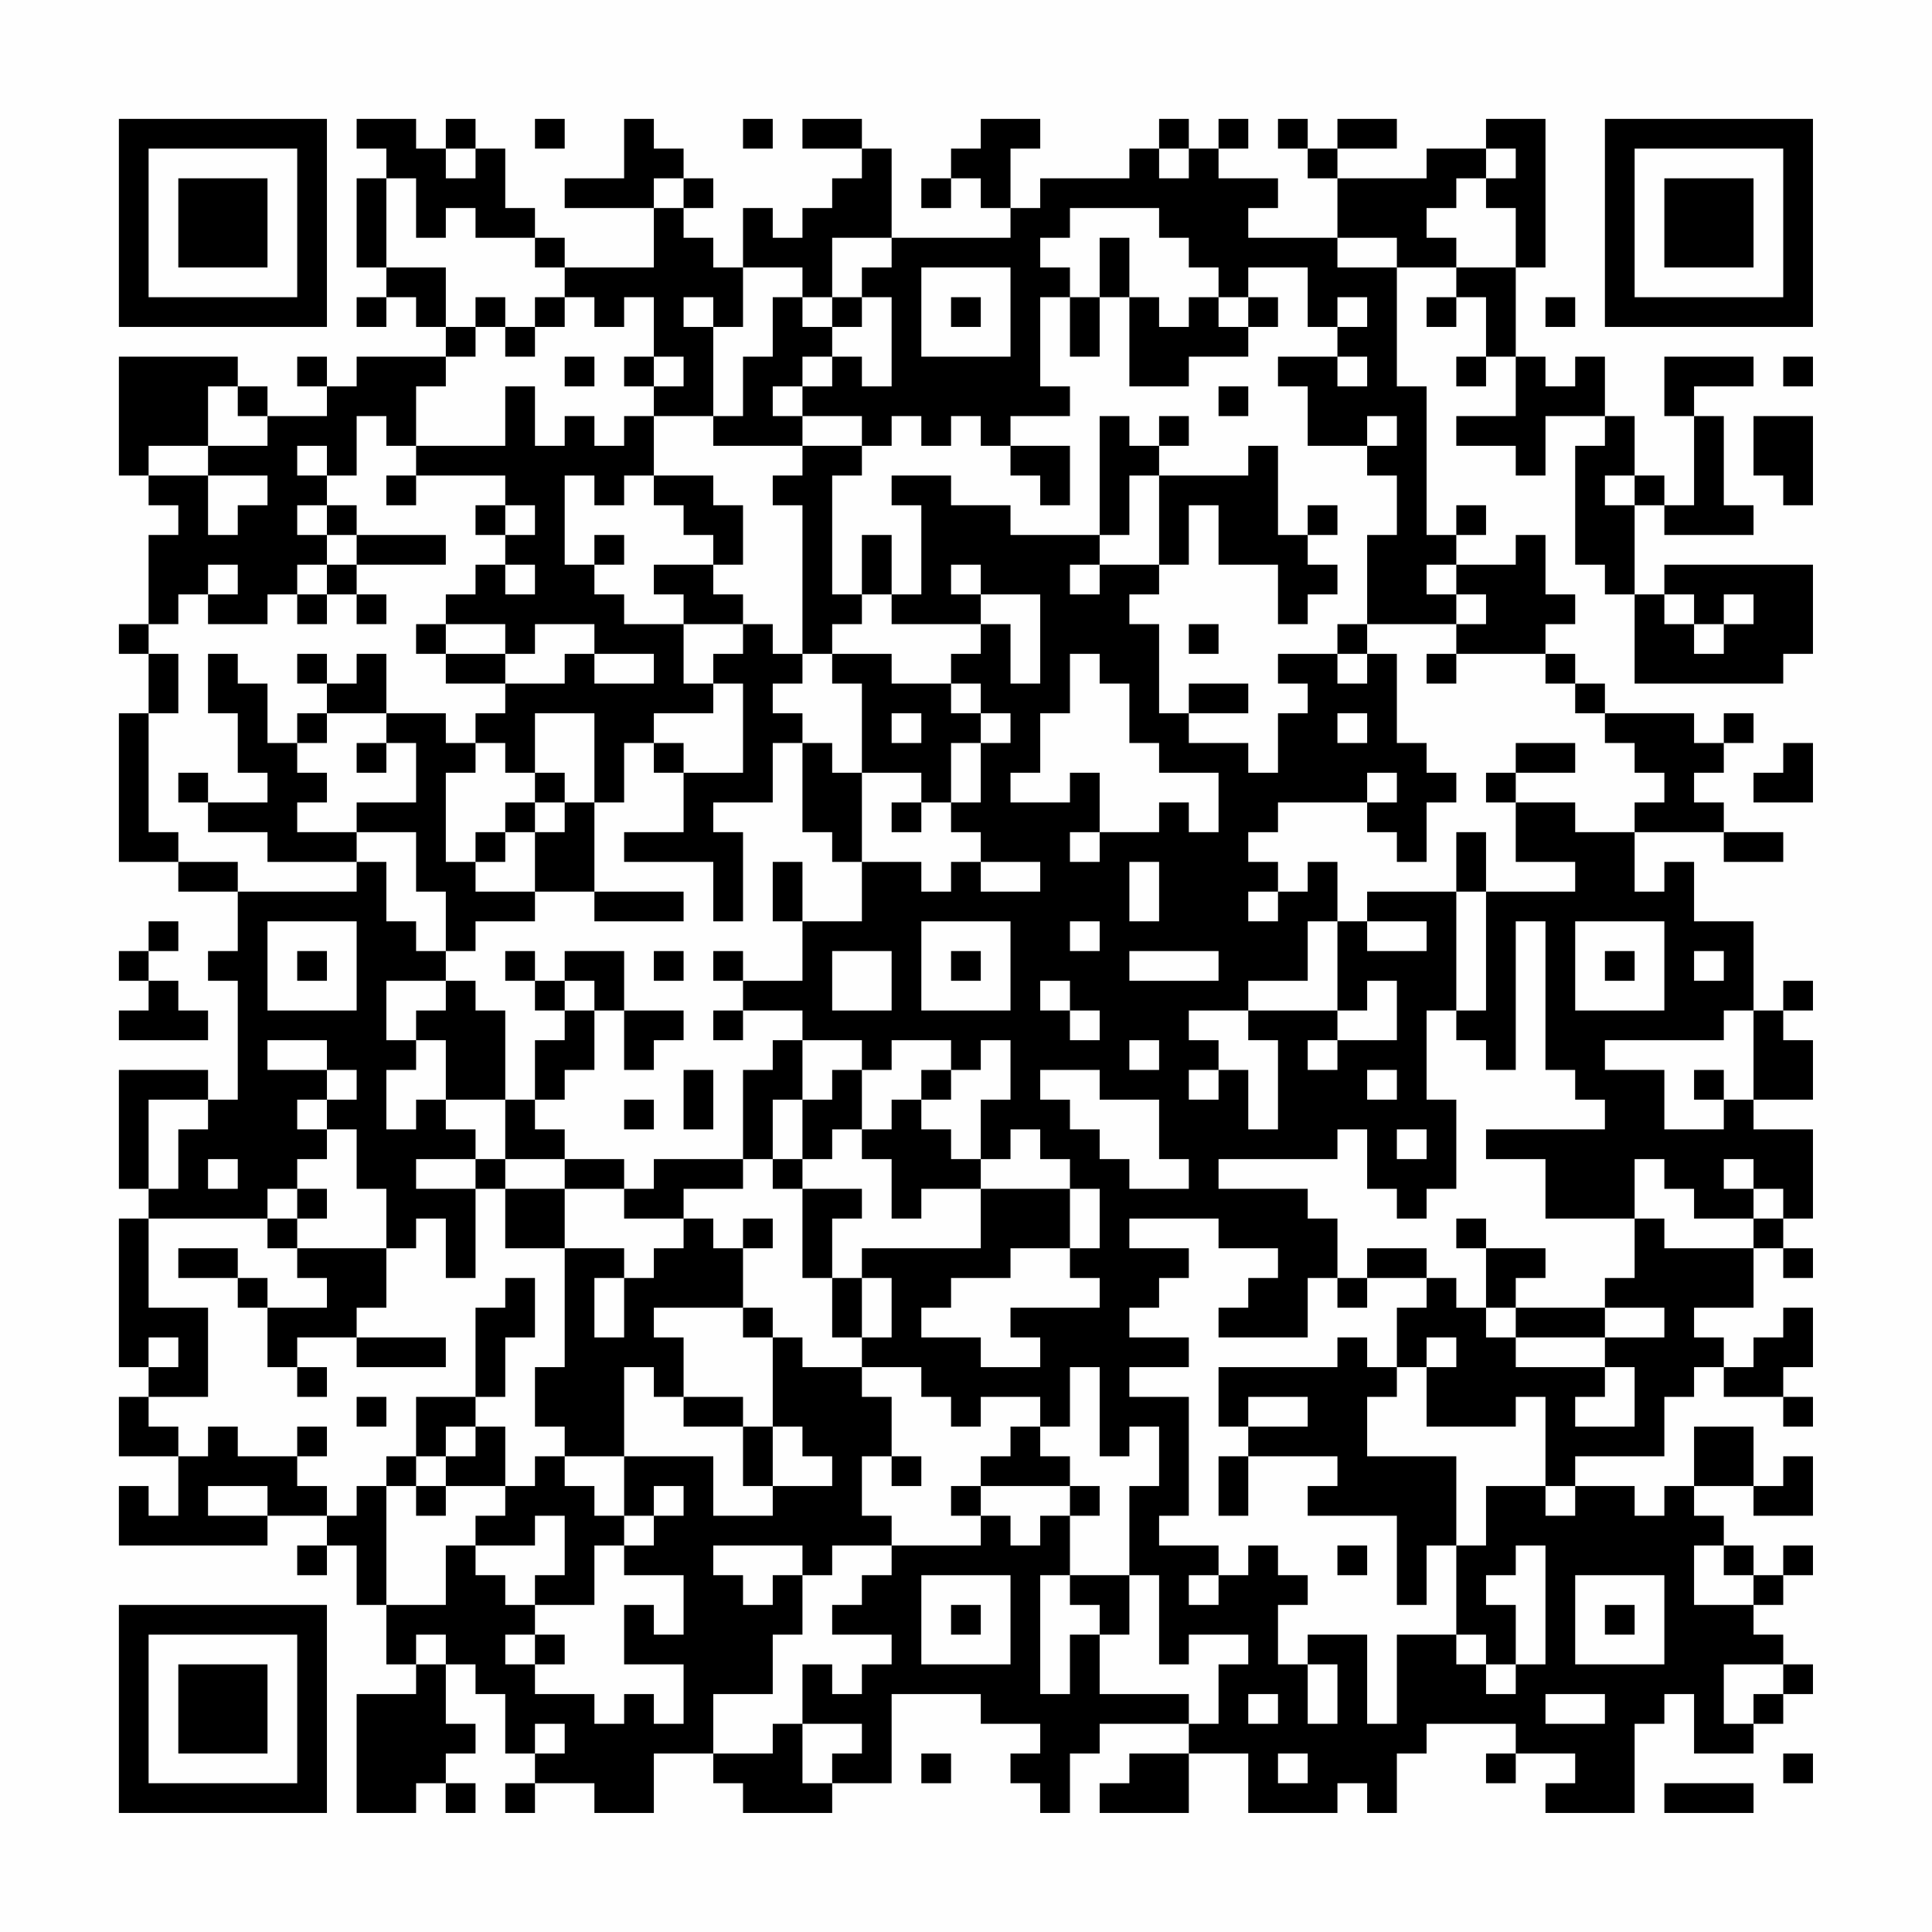<?xml version="1.0" encoding="UTF-8"?>
<svg xmlns="http://www.w3.org/2000/svg" version="1.1" width="300" height="300" viewBox="0 0 300 300"><rect x="0" y="0" width="300" height="300" fill="#fefefe"/><g transform="scale(4.615)"><g transform="translate(4,4)"><path fill-rule="evenodd" d="M8 0L8 1L9 1L9 2L8 2L8 5L9 5L9 6L8 6L8 7L9 7L9 6L10 6L10 7L11 7L11 8L8 8L8 9L7 9L7 8L6 8L6 9L7 9L7 10L5 10L5 9L4 9L4 8L0 8L0 12L1 12L1 13L2 13L2 14L1 14L1 17L0 17L0 18L1 18L1 20L0 20L0 25L2 25L2 26L4 26L4 28L3 28L3 29L4 29L4 33L3 33L3 32L0 32L0 36L1 36L1 37L0 37L0 42L1 42L1 43L0 43L0 45L2 45L2 47L1 47L1 46L0 46L0 48L5 48L5 47L7 47L7 48L6 48L6 49L7 49L7 48L8 48L8 50L9 50L9 52L10 52L10 53L8 53L8 57L10 57L10 56L11 56L11 57L12 57L12 56L11 56L11 55L12 55L12 54L11 54L11 52L12 52L12 53L13 53L13 55L14 55L14 56L13 56L13 57L14 57L14 56L16 56L16 57L18 57L18 55L20 55L20 56L21 56L21 57L24 57L24 56L26 56L26 53L29 53L29 54L31 54L31 55L30 55L30 56L31 56L31 57L32 57L32 55L33 55L33 54L36 54L36 55L34 55L34 56L33 56L33 57L36 57L36 55L38 55L38 57L41 57L41 56L42 56L42 57L43 57L43 55L44 55L44 54L47 54L47 55L46 55L46 56L47 56L47 55L49 55L49 56L48 56L48 57L51 57L51 54L52 54L52 53L53 53L53 55L55 55L55 54L56 54L56 53L57 53L57 52L56 52L56 51L55 51L55 50L56 50L56 49L57 49L57 48L56 48L56 49L55 49L55 48L54 48L54 47L53 47L53 46L55 46L55 47L57 47L57 45L56 45L56 46L55 46L55 44L53 44L53 46L52 46L52 47L51 47L51 46L49 46L49 45L52 45L52 43L53 43L53 42L54 42L54 43L56 43L56 44L57 44L57 43L56 43L56 42L57 42L57 40L56 40L56 41L55 41L55 42L54 42L54 41L53 41L53 40L55 40L55 38L56 38L56 39L57 39L57 38L56 38L56 37L57 37L57 34L55 34L55 33L57 33L57 31L56 31L56 30L57 30L57 29L56 29L56 30L55 30L55 27L53 27L53 25L52 25L52 26L51 26L51 24L54 24L54 25L56 25L56 24L54 24L54 23L53 23L53 22L54 22L54 21L55 21L55 20L54 20L54 21L53 21L53 20L50 20L50 19L49 19L49 18L48 18L48 17L49 17L49 16L48 16L48 14L47 14L47 15L45 15L45 14L46 14L46 13L45 13L45 14L44 14L44 9L43 9L43 5L45 5L45 6L44 6L44 7L45 7L45 6L46 6L46 8L45 8L45 9L46 9L46 8L47 8L47 10L45 10L45 11L47 11L47 12L48 12L48 10L50 10L50 11L49 11L49 15L50 15L50 16L51 16L51 19L56 19L56 18L57 18L57 15L52 15L52 16L51 16L51 13L52 13L52 14L55 14L55 13L54 13L54 10L53 10L53 9L55 9L55 8L52 8L52 10L53 10L53 13L52 13L52 12L51 12L51 10L50 10L50 8L49 8L49 9L48 9L48 8L47 8L47 5L48 5L48 0L46 0L46 1L44 1L44 2L41 2L41 1L43 1L43 0L41 0L41 1L40 1L40 0L39 0L39 1L40 1L40 2L41 2L41 4L38 4L38 3L39 3L39 2L37 2L37 1L38 1L38 0L37 0L37 1L36 1L36 0L35 0L35 1L34 1L34 2L31 2L31 3L30 3L30 1L31 1L31 0L29 0L29 1L28 1L28 2L27 2L27 3L28 3L28 2L29 2L29 3L30 3L30 4L26 4L26 1L25 1L25 0L23 0L23 1L25 1L25 2L24 2L24 3L23 3L23 4L22 4L22 3L21 3L21 5L20 5L20 4L19 4L19 3L20 3L20 2L19 2L19 1L18 1L18 0L17 0L17 2L15 2L15 3L18 3L18 5L15 5L15 4L14 4L14 3L13 3L13 1L12 1L12 0L11 0L11 1L10 1L10 0ZM14 0L14 1L15 1L15 0ZM21 0L21 1L22 1L22 0ZM11 1L11 2L12 2L12 1ZM35 1L35 2L36 2L36 1ZM46 1L46 2L45 2L45 3L44 3L44 4L45 4L45 5L47 5L47 3L46 3L46 2L47 2L47 1ZM9 2L9 5L11 5L11 7L12 7L12 8L11 8L11 9L10 9L10 11L9 11L9 10L8 10L8 12L7 12L7 11L6 11L6 12L7 12L7 13L6 13L6 14L7 14L7 15L6 15L6 16L5 16L5 17L3 17L3 16L4 16L4 15L3 15L3 16L2 16L2 17L1 17L1 18L2 18L2 20L1 20L1 24L2 24L2 25L4 25L4 26L8 26L8 25L9 25L9 27L10 27L10 28L11 28L11 29L9 29L9 31L10 31L10 32L9 32L9 34L10 34L10 33L11 33L11 34L12 34L12 35L10 35L10 36L12 36L12 39L11 39L11 37L10 37L10 38L9 38L9 36L8 36L8 34L7 34L7 33L8 33L8 32L7 32L7 31L5 31L5 32L7 32L7 33L6 33L6 34L7 34L7 35L6 35L6 36L5 36L5 37L1 37L1 40L3 40L3 43L1 43L1 44L2 44L2 45L3 45L3 44L4 44L4 45L6 45L6 46L7 46L7 47L8 47L8 46L9 46L9 50L11 50L11 48L12 48L12 49L13 49L13 50L14 50L14 51L13 51L13 52L14 52L14 53L16 53L16 54L17 54L17 53L18 53L18 54L19 54L19 52L17 52L17 50L18 50L18 51L19 51L19 49L17 49L17 48L18 48L18 47L19 47L19 46L18 46L18 47L17 47L17 45L20 45L20 47L22 47L22 46L24 46L24 45L23 45L23 44L22 44L22 41L23 41L23 42L25 42L25 43L26 43L26 45L25 45L25 47L26 47L26 48L24 48L24 49L23 49L23 48L20 48L20 49L21 49L21 50L22 50L22 49L23 49L23 51L22 51L22 53L20 53L20 55L22 55L22 54L23 54L23 56L24 56L24 55L25 55L25 54L23 54L23 52L24 52L24 53L25 53L25 52L26 52L26 51L24 51L24 50L25 50L25 49L26 49L26 48L29 48L29 47L30 47L30 48L31 48L31 47L32 47L32 49L31 49L31 53L32 53L32 51L33 51L33 53L36 53L36 54L37 54L37 52L38 52L38 51L36 51L36 52L35 52L35 49L34 49L34 46L35 46L35 44L34 44L34 45L33 45L33 42L32 42L32 44L31 44L31 43L29 43L29 44L28 44L28 43L27 43L27 42L25 42L25 41L26 41L26 39L25 39L25 38L29 38L29 36L32 36L32 38L30 38L30 39L28 39L28 40L27 40L27 41L29 41L29 42L31 42L31 41L30 41L30 40L33 40L33 39L32 39L32 38L33 38L33 36L32 36L32 35L31 35L31 34L30 34L30 35L29 35L29 33L30 33L30 31L29 31L29 32L28 32L28 31L26 31L26 32L25 32L25 31L23 31L23 30L21 30L21 29L23 29L23 27L25 27L25 25L27 25L27 26L28 26L28 25L29 25L29 26L31 26L31 25L29 25L29 24L28 24L28 23L29 23L29 21L30 21L30 20L29 20L29 19L28 19L28 18L29 18L29 17L30 17L30 19L31 19L31 16L29 16L29 15L28 15L28 16L29 16L29 17L26 17L26 16L27 16L27 13L26 13L26 12L28 12L28 13L30 13L30 14L33 14L33 15L32 15L32 16L33 16L33 15L35 15L35 16L34 16L34 17L35 17L35 20L36 20L36 21L38 21L38 22L39 22L39 20L40 20L40 19L39 19L39 18L41 18L41 19L42 19L42 18L43 18L43 21L44 21L44 22L45 22L45 23L44 23L44 25L43 25L43 24L42 24L42 23L43 23L43 22L42 22L42 23L39 23L39 24L38 24L38 25L39 25L39 26L38 26L38 27L39 27L39 26L40 26L40 25L41 25L41 27L40 27L40 29L38 29L38 30L36 30L36 31L37 31L37 32L36 32L36 33L37 33L37 32L38 32L38 34L39 34L39 31L38 31L38 30L41 30L41 31L40 31L40 32L41 32L41 31L43 31L43 29L42 29L42 30L41 30L41 27L42 27L42 28L44 28L44 27L42 27L42 26L45 26L45 30L44 30L44 33L45 33L45 36L44 36L44 37L43 37L43 36L42 36L42 34L41 34L41 35L37 35L37 36L40 36L40 37L41 37L41 39L40 39L40 41L37 41L37 40L38 40L38 39L39 39L39 38L37 38L37 37L34 37L34 38L36 38L36 39L35 39L35 40L34 40L34 41L36 41L36 42L34 42L34 43L36 43L36 47L35 47L35 48L37 48L37 49L36 49L36 50L37 50L37 49L38 49L38 48L39 48L39 49L40 49L40 50L39 50L39 52L40 52L40 54L41 54L41 52L40 52L40 51L42 51L42 54L43 54L43 51L45 51L45 52L46 52L46 53L47 53L47 52L48 52L48 48L47 48L47 49L46 49L46 50L47 50L47 52L46 52L46 51L45 51L45 48L46 48L46 46L48 46L48 47L49 47L49 46L48 46L48 43L47 43L47 44L44 44L44 42L45 42L45 41L44 41L44 42L43 42L43 40L44 40L44 39L45 39L45 40L46 40L46 41L47 41L47 42L50 42L50 43L49 43L49 44L51 44L51 42L50 42L50 41L52 41L52 40L50 40L50 39L51 39L51 37L52 37L52 38L55 38L55 37L56 37L56 36L55 36L55 35L54 35L54 36L55 36L55 37L53 37L53 36L52 36L52 35L51 35L51 37L48 37L48 35L46 35L46 34L50 34L50 33L49 33L49 32L48 32L48 27L47 27L47 32L46 32L46 31L45 31L45 30L46 30L46 26L49 26L49 25L47 25L47 23L49 23L49 24L51 24L51 23L52 23L52 22L51 22L51 21L50 21L50 20L49 20L49 19L48 19L48 18L45 18L45 17L46 17L46 16L45 16L45 15L44 15L44 16L45 16L45 17L42 17L42 14L43 14L43 12L42 12L42 11L43 11L43 10L42 10L42 11L40 11L40 9L39 9L39 8L41 8L41 9L42 9L42 8L41 8L41 7L42 7L42 6L41 6L41 7L40 7L40 5L38 5L38 6L37 6L37 5L36 5L36 4L35 4L35 3L32 3L32 4L31 4L31 5L32 5L32 6L31 6L31 9L32 9L32 10L30 10L30 11L29 11L29 10L28 10L28 11L27 11L27 10L26 10L26 11L25 11L25 10L23 10L23 9L24 9L24 8L25 8L25 9L26 9L26 6L25 6L25 5L26 5L26 4L24 4L24 6L23 6L23 5L21 5L21 7L20 7L20 6L19 6L19 7L20 7L20 10L18 10L18 9L19 9L19 8L18 8L18 6L17 6L17 7L16 7L16 6L15 6L15 5L14 5L14 4L12 4L12 3L11 3L11 4L10 4L10 2ZM18 2L18 3L19 3L19 2ZM33 4L33 6L32 6L32 8L33 8L33 6L34 6L34 9L36 9L36 8L38 8L38 7L39 7L39 6L38 6L38 7L37 7L37 6L36 6L36 7L35 7L35 6L34 6L34 4ZM41 4L41 5L43 5L43 4ZM27 5L27 8L30 8L30 5ZM12 6L12 7L13 7L13 8L14 8L14 7L15 7L15 6L14 6L14 7L13 7L13 6ZM22 6L22 8L21 8L21 10L20 10L20 11L23 11L23 12L22 12L22 13L23 13L23 18L22 18L22 17L21 17L21 16L20 16L20 15L21 15L21 13L20 13L20 12L18 12L18 10L17 10L17 11L16 11L16 10L15 10L15 11L14 11L14 9L13 9L13 11L10 11L10 12L9 12L9 13L10 13L10 12L13 12L13 13L12 13L12 14L13 14L13 15L12 15L12 16L11 16L11 17L10 17L10 18L11 18L11 19L13 19L13 20L12 20L12 21L11 21L11 20L9 20L9 18L8 18L8 19L7 19L7 18L6 18L6 19L7 19L7 20L6 20L6 21L5 21L5 19L4 19L4 18L3 18L3 20L4 20L4 22L5 22L5 23L3 23L3 22L2 22L2 23L3 23L3 24L5 24L5 25L8 25L8 24L10 24L10 26L11 26L11 28L12 28L12 27L14 27L14 26L16 26L16 27L19 27L19 26L16 26L16 23L17 23L17 21L18 21L18 22L19 22L19 24L17 24L17 25L20 25L20 27L21 27L21 24L20 24L20 23L22 23L22 21L23 21L23 24L24 24L24 25L25 25L25 22L27 22L27 23L26 23L26 24L27 24L27 23L28 23L28 21L29 21L29 20L28 20L28 19L26 19L26 18L24 18L24 17L25 17L25 16L26 16L26 14L25 14L25 16L24 16L24 12L25 12L25 11L23 11L23 10L22 10L22 9L23 9L23 8L24 8L24 7L25 7L25 6L24 6L24 7L23 7L23 6ZM28 6L28 7L29 7L29 6ZM48 6L48 7L49 7L49 6ZM15 8L15 9L16 9L16 8ZM17 8L17 9L18 9L18 8ZM56 8L56 9L57 9L57 8ZM3 9L3 11L1 11L1 12L3 12L3 14L4 14L4 13L5 13L5 12L3 12L3 11L5 11L5 10L4 10L4 9ZM37 9L37 10L38 10L38 9ZM33 10L33 14L34 14L34 12L35 12L35 15L36 15L36 13L37 13L37 15L39 15L39 17L40 17L40 16L41 16L41 15L40 15L40 14L41 14L41 13L40 13L40 14L39 14L39 11L38 11L38 12L35 12L35 11L36 11L36 10L35 10L35 11L34 11L34 10ZM55 10L55 12L56 12L56 13L57 13L57 10ZM30 11L30 12L31 12L31 13L32 13L32 11ZM15 12L15 15L16 15L16 16L17 16L17 17L19 17L19 19L20 19L20 20L18 20L18 21L19 21L19 22L21 22L21 19L20 19L20 18L21 18L21 17L19 17L19 16L18 16L18 15L20 15L20 14L19 14L19 13L18 13L18 12L17 12L17 13L16 13L16 12ZM50 12L50 13L51 13L51 12ZM7 13L7 14L8 14L8 15L7 15L7 16L6 16L6 17L7 17L7 16L8 16L8 17L9 17L9 16L8 16L8 15L11 15L11 14L8 14L8 13ZM13 13L13 14L14 14L14 13ZM16 14L16 15L17 15L17 14ZM13 15L13 16L14 16L14 15ZM52 16L52 17L53 17L53 18L54 18L54 17L55 17L55 16L54 16L54 17L53 17L53 16ZM11 17L11 18L13 18L13 19L15 19L15 18L16 18L16 19L18 19L18 18L16 18L16 17L14 17L14 18L13 18L13 17ZM36 17L36 18L37 18L37 17ZM41 17L41 18L42 18L42 17ZM23 18L23 19L22 19L22 20L23 20L23 21L24 21L24 22L25 22L25 19L24 19L24 18ZM32 18L32 20L31 20L31 22L30 22L30 23L32 23L32 22L33 22L33 24L32 24L32 25L33 25L33 24L35 24L35 23L36 23L36 24L37 24L37 22L35 22L35 21L34 21L34 19L33 19L33 18ZM44 18L44 19L45 19L45 18ZM36 19L36 20L38 20L38 19ZM7 20L7 21L6 21L6 22L7 22L7 23L6 23L6 24L8 24L8 23L10 23L10 21L9 21L9 20ZM14 20L14 22L13 22L13 21L12 21L12 22L11 22L11 25L12 25L12 26L14 26L14 24L15 24L15 23L16 23L16 20ZM26 20L26 21L27 21L27 20ZM41 20L41 21L42 21L42 20ZM8 21L8 22L9 22L9 21ZM47 21L47 22L46 22L46 23L47 23L47 22L49 22L49 21ZM56 21L56 22L55 22L55 23L57 23L57 21ZM14 22L14 23L13 23L13 24L12 24L12 25L13 25L13 24L14 24L14 23L15 23L15 22ZM45 24L45 26L46 26L46 24ZM22 25L22 27L23 27L23 25ZM34 25L34 27L35 27L35 25ZM1 27L1 28L0 28L0 29L1 29L1 30L0 30L0 31L3 31L3 30L2 30L2 29L1 29L1 28L2 28L2 27ZM5 27L5 30L8 30L8 27ZM27 27L27 30L30 30L30 27ZM32 27L32 28L33 28L33 27ZM49 27L49 30L52 30L52 27ZM6 28L6 29L7 29L7 28ZM13 28L13 29L14 29L14 30L15 30L15 31L14 31L14 33L13 33L13 30L12 30L12 29L11 29L11 30L10 30L10 31L11 31L11 33L13 33L13 35L12 35L12 36L13 36L13 38L15 38L15 42L14 42L14 44L15 44L15 45L14 45L14 46L13 46L13 44L12 44L12 43L13 43L13 41L14 41L14 39L13 39L13 40L12 40L12 43L10 43L10 45L9 45L9 46L10 46L10 47L11 47L11 46L13 46L13 47L12 47L12 48L14 48L14 47L15 47L15 49L14 49L14 50L16 50L16 48L17 48L17 47L16 47L16 46L15 46L15 45L17 45L17 42L18 42L18 43L19 43L19 44L21 44L21 46L22 46L22 44L21 44L21 43L19 43L19 41L18 41L18 40L21 40L21 41L22 41L22 40L21 40L21 38L22 38L22 37L21 37L21 38L20 38L20 37L19 37L19 36L21 36L21 35L22 35L22 36L23 36L23 39L24 39L24 41L25 41L25 39L24 39L24 37L25 37L25 36L23 36L23 35L24 35L24 34L25 34L25 35L26 35L26 37L27 37L27 36L29 36L29 35L28 35L28 34L27 34L27 33L28 33L28 32L27 32L27 33L26 33L26 34L25 34L25 32L24 32L24 33L23 33L23 31L22 31L22 32L21 32L21 35L18 35L18 36L17 36L17 35L15 35L15 34L14 34L14 33L15 33L15 32L16 32L16 30L17 30L17 32L18 32L18 31L19 31L19 30L17 30L17 28L15 28L15 29L14 29L14 28ZM18 28L18 29L19 29L19 28ZM20 28L20 29L21 29L21 28ZM24 28L24 30L26 30L26 28ZM28 28L28 29L29 29L29 28ZM34 28L34 29L37 29L37 28ZM50 28L50 29L51 29L51 28ZM53 28L53 29L54 29L54 28ZM15 29L15 30L16 30L16 29ZM31 29L31 30L32 30L32 31L33 31L33 30L32 30L32 29ZM20 30L20 31L21 31L21 30ZM54 30L54 31L50 31L50 32L52 32L52 34L54 34L54 33L55 33L55 30ZM34 31L34 32L35 32L35 31ZM19 32L19 34L20 34L20 32ZM31 32L31 33L32 33L32 34L33 34L33 35L34 35L34 36L36 36L36 35L35 35L35 33L33 33L33 32ZM42 32L42 33L43 33L43 32ZM53 32L53 33L54 33L54 32ZM1 33L1 36L2 36L2 34L3 34L3 33ZM17 33L17 34L18 34L18 33ZM22 33L22 35L23 35L23 33ZM43 34L43 35L44 35L44 34ZM3 35L3 36L4 36L4 35ZM13 35L13 36L15 36L15 38L17 38L17 39L16 39L16 41L17 41L17 39L18 39L18 38L19 38L19 37L17 37L17 36L15 36L15 35ZM6 36L6 37L5 37L5 38L6 38L6 39L7 39L7 40L5 40L5 39L4 39L4 38L2 38L2 39L4 39L4 40L5 40L5 42L6 42L6 43L7 43L7 42L6 42L6 41L8 41L8 42L11 42L11 41L8 41L8 40L9 40L9 38L6 38L6 37L7 37L7 36ZM45 37L45 38L46 38L46 40L47 40L47 41L50 41L50 40L47 40L47 39L48 39L48 38L46 38L46 37ZM42 38L42 39L41 39L41 40L42 40L42 39L44 39L44 38ZM1 41L1 42L2 42L2 41ZM41 41L41 42L37 42L37 44L38 44L38 45L37 45L37 47L38 47L38 45L41 45L41 46L40 46L40 47L43 47L43 50L44 50L44 48L45 48L45 45L42 45L42 43L43 43L43 42L42 42L42 41ZM8 43L8 44L9 44L9 43ZM38 43L38 44L40 44L40 43ZM6 44L6 45L7 45L7 44ZM11 44L11 45L10 45L10 46L11 46L11 45L12 45L12 44ZM30 44L30 45L29 45L29 46L28 46L28 47L29 47L29 46L32 46L32 47L33 47L33 46L32 46L32 45L31 45L31 44ZM26 45L26 46L27 46L27 45ZM3 46L3 47L5 47L5 46ZM41 48L41 49L42 49L42 48ZM53 48L53 50L55 50L55 49L54 49L54 48ZM27 49L27 52L30 52L30 49ZM32 49L32 50L33 50L33 51L34 51L34 49ZM49 49L49 52L52 52L52 49ZM28 50L28 51L29 51L29 50ZM50 50L50 51L51 51L51 50ZM10 51L10 52L11 52L11 51ZM14 51L14 52L15 52L15 51ZM54 52L54 54L55 54L55 53L56 53L56 52ZM38 53L38 54L39 54L39 53ZM48 53L48 54L50 54L50 53ZM14 54L14 55L15 55L15 54ZM27 55L27 56L28 56L28 55ZM39 55L39 56L40 56L40 55ZM56 55L56 56L57 56L57 55ZM52 56L52 57L55 57L55 56ZM0 0L0 7L7 7L7 0ZM1 1L1 6L6 6L6 1ZM2 2L2 5L5 5L5 2ZM50 0L50 7L57 7L57 0ZM51 1L51 6L56 6L56 1ZM52 2L52 5L55 5L55 2ZM0 50L0 57L7 57L7 50ZM1 51L1 56L6 56L6 51ZM2 52L2 55L5 55L5 52Z" fill="#000000"/></g></g></svg>
